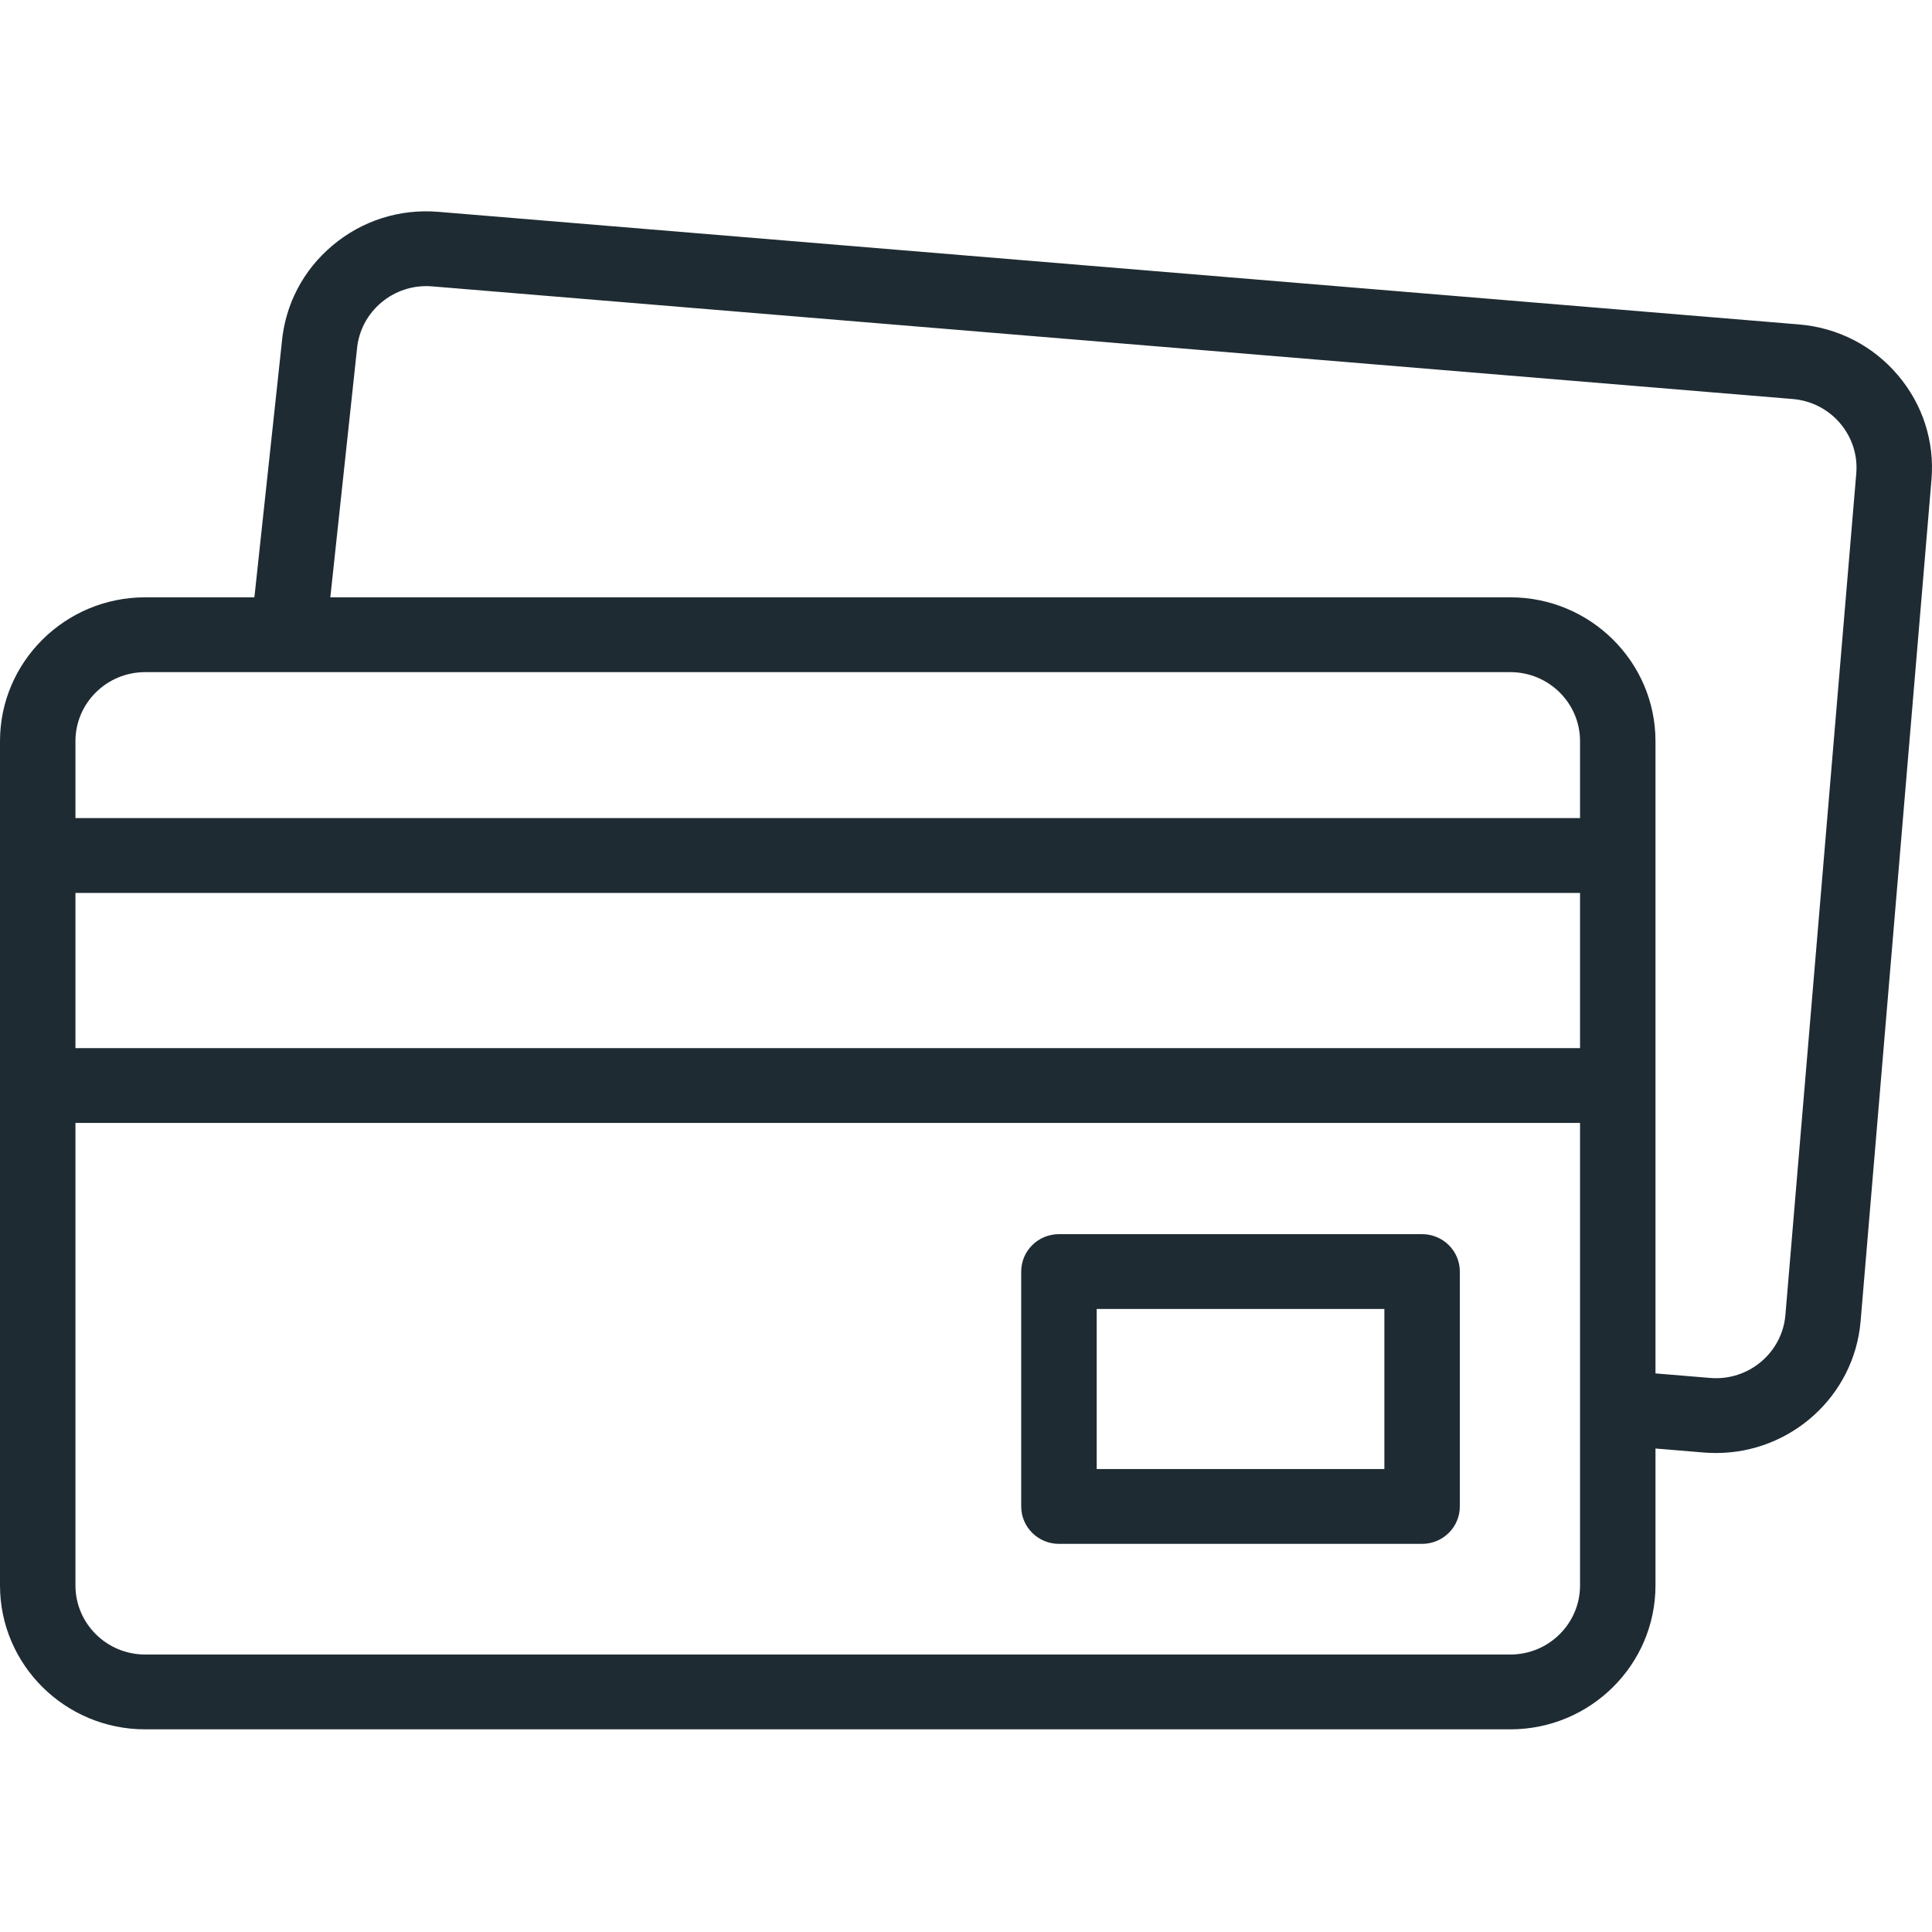 <svg width="40" height="40" viewBox="0 0 40 40" fill="none" xmlns="http://www.w3.org/2000/svg">
<path d="M39.289 7.762C38.771 7.154 38.045 6.783 37.245 6.717L9.077 4.386C8.277 4.319 7.499 4.566 6.887 5.08C6.276 5.591 5.903 6.307 5.834 7.096L5.267 12.367H3.004C1.348 12.367 0 13.703 0 15.345V32.825C0 34.468 1.348 35.804 3.004 35.804H31.271C32.927 35.804 34.275 34.468 34.275 32.825V29.99L35.278 30.073C35.363 30.08 35.447 30.083 35.53 30.083C37.075 30.083 38.391 28.905 38.522 27.353L39.989 9.933C40.056 9.14 39.807 8.369 39.289 7.762ZM3.004 13.916H31.271C32.066 13.916 32.713 14.557 32.713 15.345V16.938H1.562V15.345C1.562 14.557 2.209 13.916 3.004 13.916ZM1.562 18.487H32.713V21.7H1.562V18.487ZM31.271 34.255H3.004C2.209 34.255 1.562 33.613 1.562 32.825V23.249H32.713V32.825C32.713 33.613 32.066 34.255 31.271 34.255ZM38.432 9.804L36.965 27.224C36.899 28.009 36.2 28.595 35.408 28.529L34.275 28.435V15.345C34.275 13.703 32.927 12.367 31.271 12.367H6.839L7.388 7.252C7.389 7.246 7.39 7.241 7.39 7.235C7.456 6.449 8.154 5.863 8.947 5.929L37.115 8.261C37.499 8.293 37.848 8.471 38.096 8.762C38.345 9.054 38.464 9.424 38.432 9.804Z" fill="#1F2B32"/>
<path d="M29.443 25.552H21.924C21.493 25.552 21.143 25.898 21.143 26.326V31.189C21.143 31.617 21.493 31.964 21.924 31.964H29.443C29.875 31.964 30.224 31.617 30.224 31.189V26.326C30.224 25.898 29.875 25.552 29.443 25.552ZM28.662 30.415H22.706V27.101H28.662V30.415Z" fill="#1F2B32"/>
</svg>
